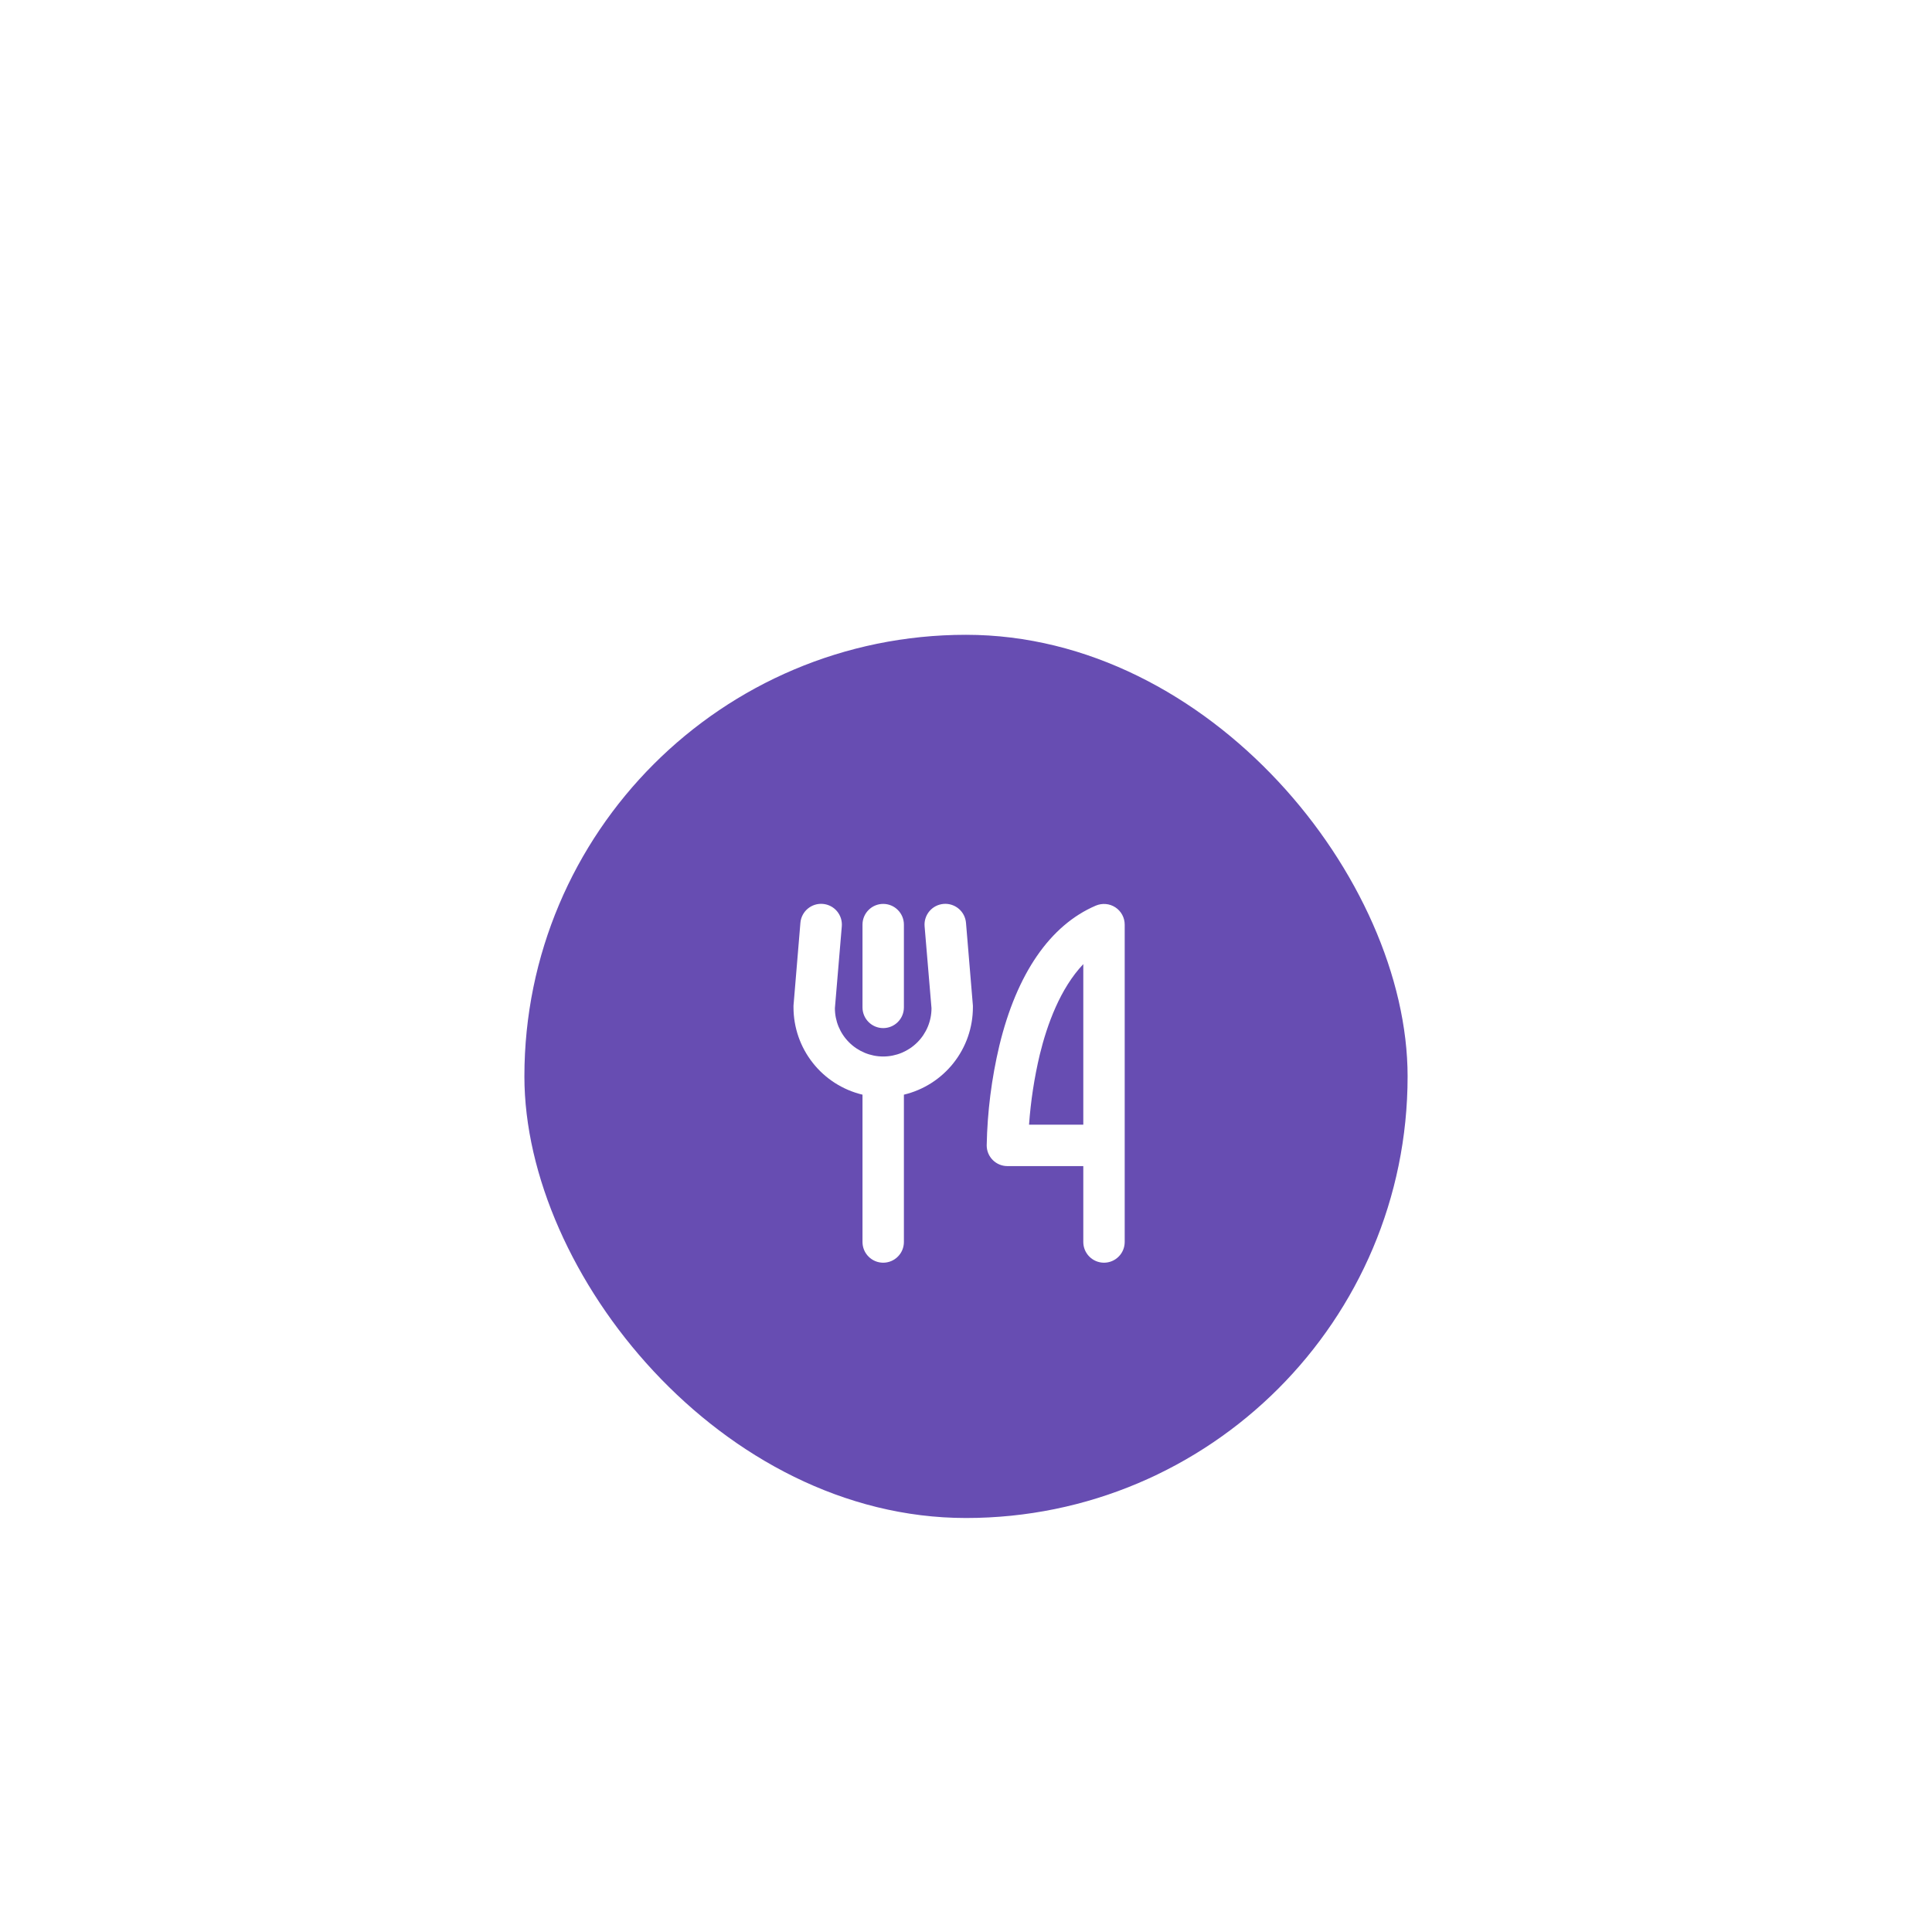 <svg width="70" height="70" viewBox="0 0 70 70" fill="none" xmlns="http://www.w3.org/2000/svg">
<g filter="url(#filter0_bdd_137_1589)">
<rect x="19" y="19" width="32" height="32" rx="16" fill="#674DB2"/>
<path d="M31.25 32.5V29.5C31.25 29.301 31.329 29.11 31.47 28.97C31.61 28.829 31.801 28.75 32 28.75C32.199 28.75 32.39 28.829 32.53 28.97C32.671 29.11 32.75 29.301 32.75 29.5V32.5C32.75 32.699 32.671 32.89 32.53 33.03C32.39 33.171 32.199 33.25 32 33.25C31.801 33.25 31.61 33.171 31.47 33.03C31.329 32.89 31.25 32.699 31.25 32.5ZM40.75 29.5V41C40.75 41.199 40.671 41.39 40.53 41.53C40.39 41.671 40.199 41.75 40 41.75C39.801 41.75 39.61 41.671 39.47 41.53C39.329 41.39 39.25 41.199 39.25 41V38.25H36.5C36.301 38.25 36.11 38.171 35.97 38.03C35.829 37.89 35.75 37.699 35.75 37.5C35.773 36.282 35.927 35.071 36.208 33.886C36.839 31.276 38.047 29.52 39.704 28.812C39.818 28.764 39.943 28.744 40.066 28.755C40.19 28.765 40.308 28.807 40.412 28.875C40.516 28.943 40.601 29.036 40.66 29.145C40.719 29.254 40.75 29.376 40.75 29.5ZM39.25 30.932C38.413 31.812 37.938 33.125 37.673 34.211C37.475 35.045 37.345 35.895 37.284 36.75H39.25V30.932ZM35 29.437C34.983 29.238 34.889 29.054 34.736 28.925C34.584 28.797 34.386 28.733 34.188 28.75C33.989 28.767 33.804 28.861 33.675 29.014C33.547 29.166 33.483 29.363 33.5 29.562L33.75 32.529C33.75 32.993 33.566 33.438 33.237 33.766C32.909 34.094 32.464 34.279 32 34.279C31.536 34.279 31.091 34.094 30.763 33.766C30.434 33.438 30.25 32.993 30.25 32.529L30.5 29.562C30.508 29.464 30.497 29.365 30.467 29.271C30.437 29.177 30.388 29.089 30.325 29.014C30.261 28.938 30.183 28.876 30.095 28.831C30.007 28.786 29.911 28.758 29.812 28.75C29.714 28.742 29.615 28.753 29.521 28.783C29.427 28.813 29.339 28.862 29.264 28.925C29.188 28.989 29.126 29.067 29.081 29.155C29.036 29.243 29.008 29.339 29 29.437L28.75 32.437C28.75 32.459 28.75 32.479 28.75 32.5C28.751 33.231 28.998 33.941 29.452 34.514C29.905 35.088 30.539 35.492 31.25 35.662V41C31.25 41.199 31.329 41.39 31.47 41.53C31.61 41.671 31.801 41.75 32 41.75C32.199 41.75 32.39 41.671 32.53 41.53C32.671 41.39 32.75 41.199 32.75 41V35.662C33.461 35.492 34.094 35.088 34.548 34.514C35.002 33.941 35.249 33.231 35.25 32.5C35.25 32.479 35.25 32.459 35.25 32.437L35 29.437Z" fill="white"/>
</g>
<defs>
<filter id="filter0_bdd_137_1589" x="0.9" y="0.9" width="68.2" height="68.2" filterUnits="userSpaceOnUse" color-interpolation-filters="sRGB">
<feFlood flood-opacity="0" result="BackgroundImageFix"/>
<feGaussianBlur in="BackgroundImageFix" stdDeviation="5"/>
<feComposite in2="SourceAlpha" operator="in" result="effect1_backgroundBlur_137_1589"/>
<feColorMatrix in="SourceAlpha" type="matrix" values="0 0 0 0 0 0 0 0 0 0 0 0 0 0 0 0 0 0 127 0" result="hardAlpha"/>
<feOffset dy="4"/>
<feGaussianBlur stdDeviation="7"/>
<feColorMatrix type="matrix" values="0 0 0 0 0 0 0 0 0 0 0 0 0 0 0 0 0 0 0.12 0"/>
<feBlend mode="normal" in2="effect1_backgroundBlur_137_1589" result="effect2_dropShadow_137_1589"/>
<feColorMatrix in="SourceAlpha" type="matrix" values="0 0 0 0 0 0 0 0 0 0 0 0 0 0 0 0 0 0 127 0" result="hardAlpha"/>
<feOffset/>
<feGaussianBlur stdDeviation="9.05"/>
<feColorMatrix type="matrix" values="0 0 0 0 0.44 0 0 0 0 0 0 0 0 0 1 0 0 0 0.43 0"/>
<feBlend mode="normal" in2="effect2_dropShadow_137_1589" result="effect3_dropShadow_137_1589"/>
<feBlend mode="normal" in="SourceGraphic" in2="effect3_dropShadow_137_1589" result="shape"/>
</filter>
</defs>
</svg>
